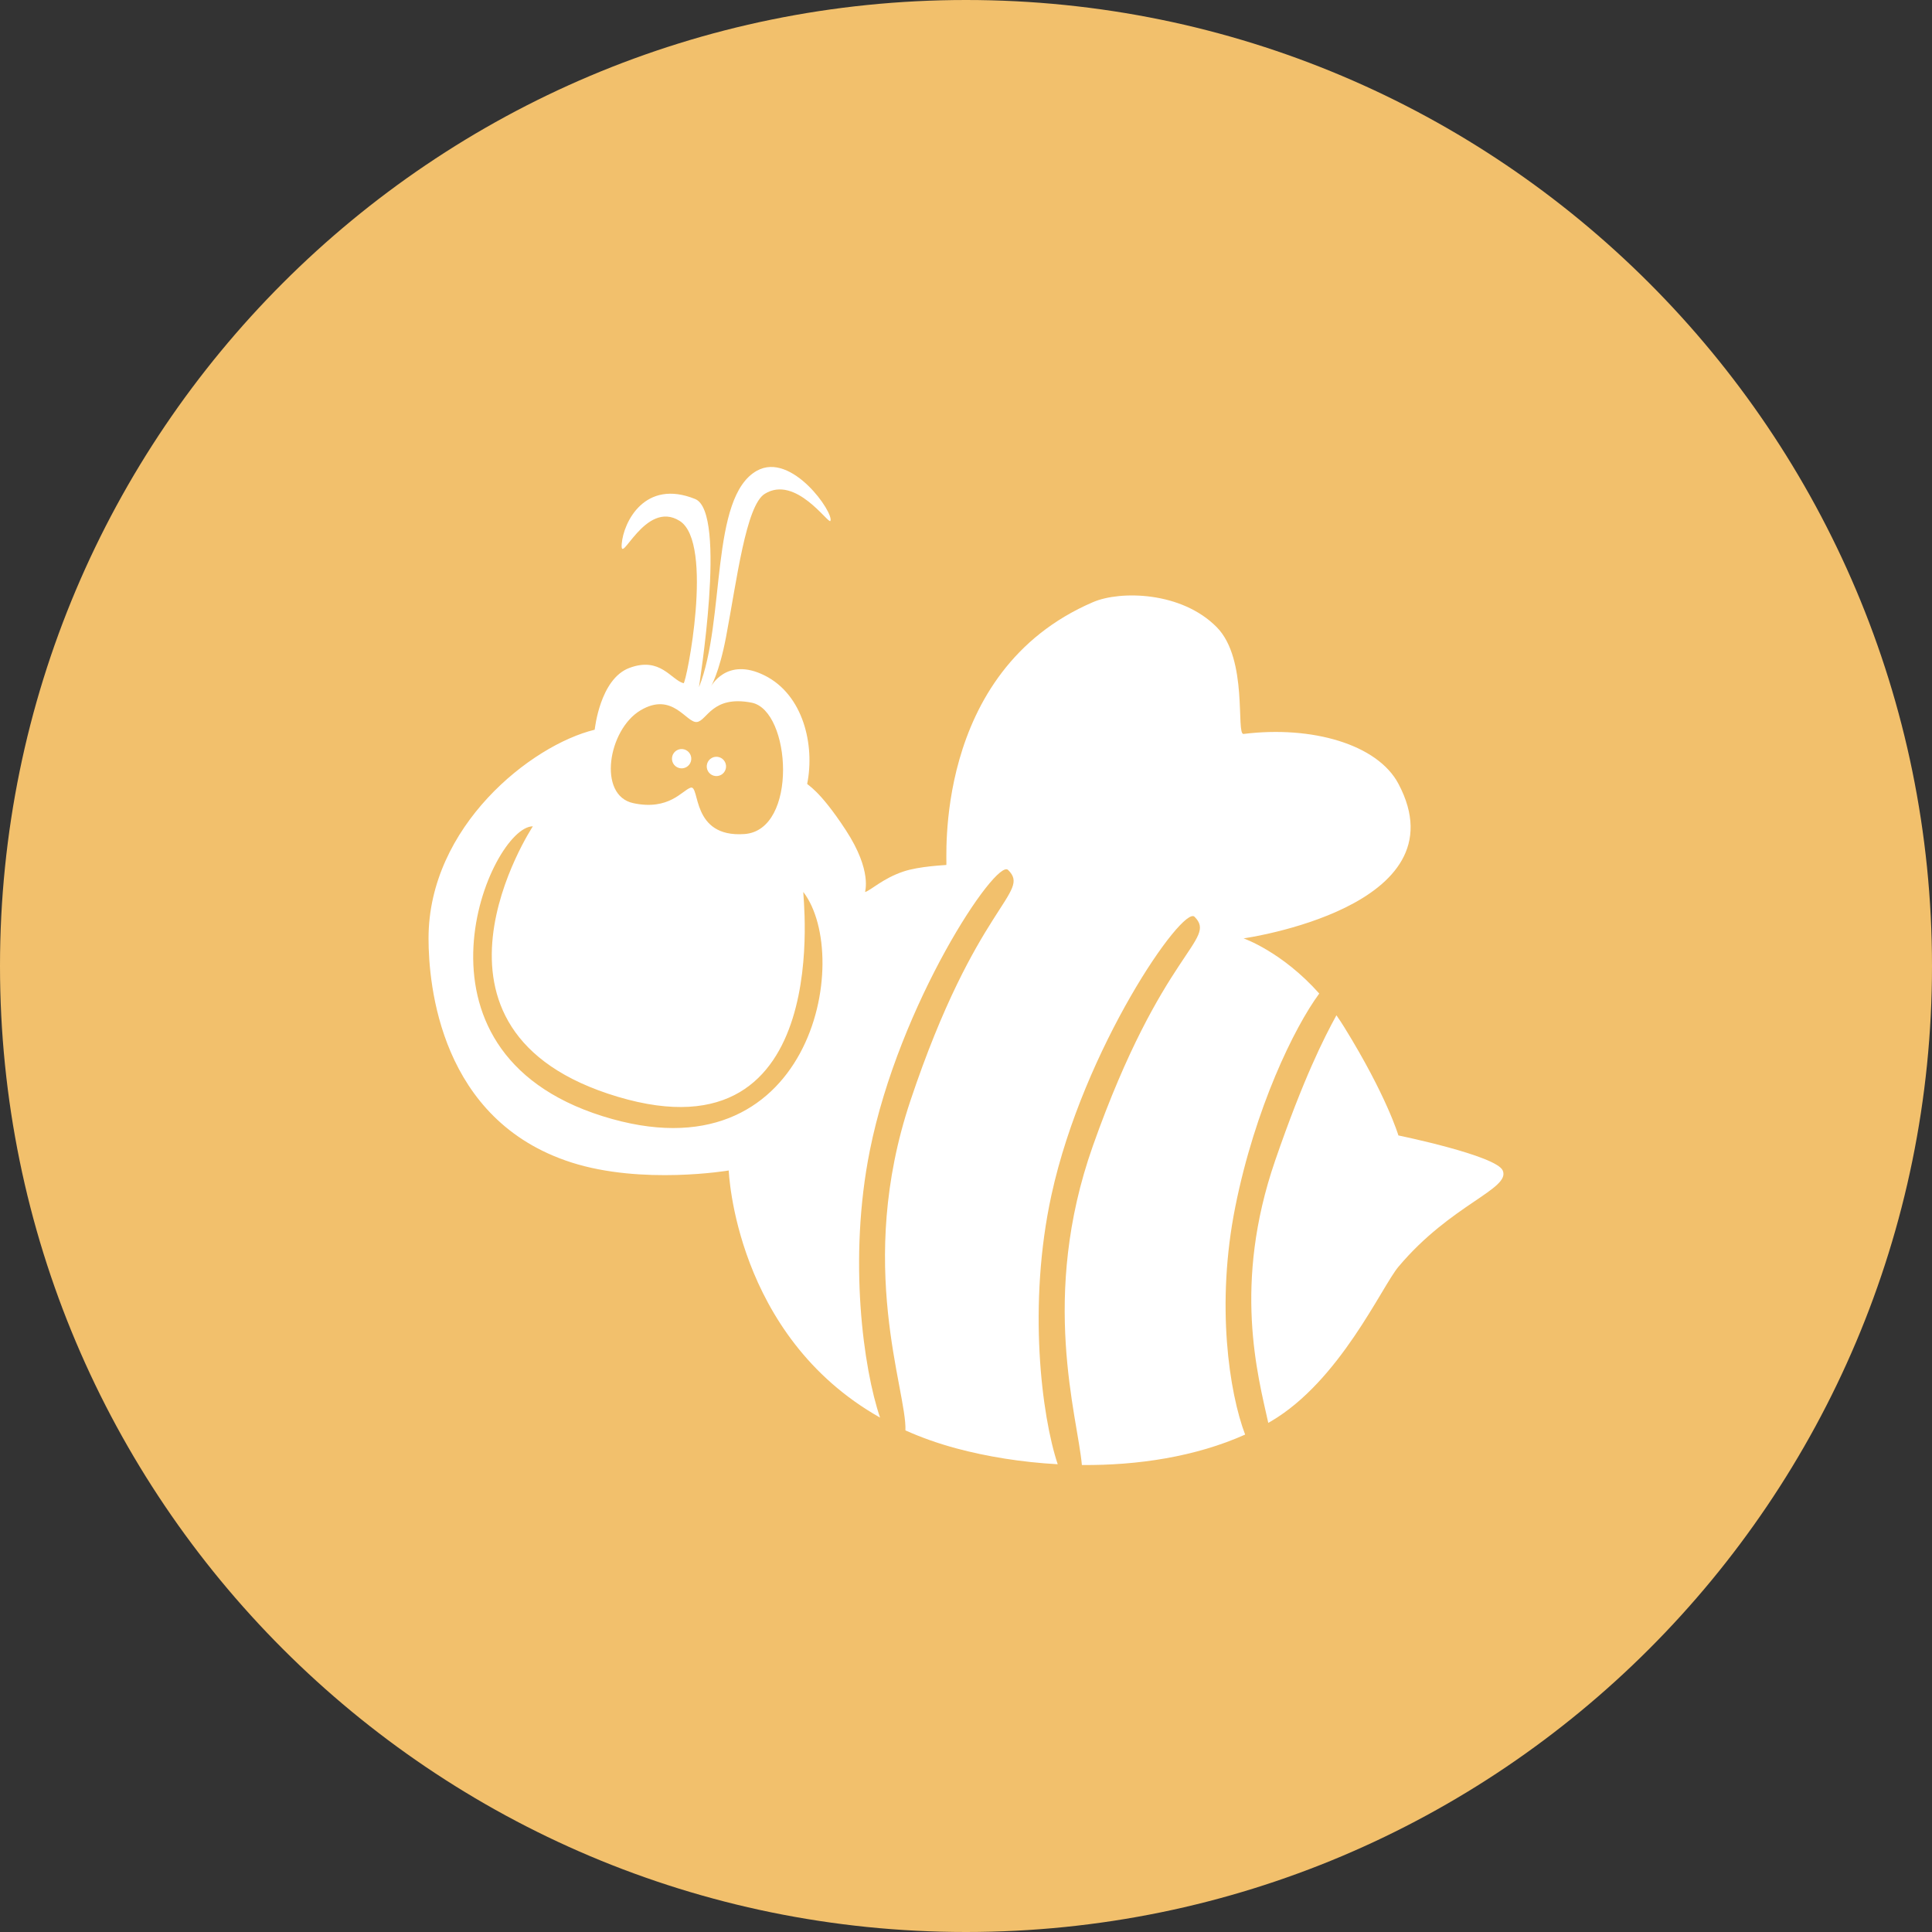 <?xml version="1.0" encoding="UTF-8" standalone="no"?>
<svg width="500px" height="500px" viewBox="0 0 500 500" version="1.1" xmlns="http://www.w3.org/2000/svg" xmlns:xlink="http://www.w3.org/1999/xlink" xmlns:sketch="http://www.bohemiancoding.com/sketch/ns">
    <rect x="0" y="0" width="500" height="500" fill="#333333" stroke="none"/>
    <!-- Generator: Sketch 3.3 (11970) - http://www.bohemiancoding.com/sketch -->
    <title>Bee</title>
    <desc>Created with Sketch.</desc>
    <defs></defs>
    <g id="Page-1" stroke="none" stroke-width="1" fill="none" fill-rule="evenodd" sketch:type="MSPage">
        <g id="Row-1" sketch:type="MSLayerGroup" transform="translate(-1800, 0)">
            <g id="Bee" transform="translate(1800, 0)" sketch:type="MSShapeGroup">
                <path d="M250,500 C388.071,500 500,388.071 500,250 C500,111.929 388.071,0 250,0 C111.929,0 0,111.929 0,250 C0,388.071 111.929,500 250,500 Z" fill="#F2C06C"></path>
                <path d="M227.758,366.873 C190.129,345.62 188.6,302.921 188.6,302.921 C188.6,302.921 166.213,306.709 147.904,300.851 C113.904,289.971 110.904,254.87 110.904,242.851 C110.904,213.87 137.468,192.831 153.904,188.851 C153.935,188.843 155.195,175.713 162.904,172.851 C170.904,169.88 173.623,175.909 176.904,176.821 C177.581,177.01 184.904,140.487 175.904,134.815 C166.904,129.144 160.405,146.905 160.904,140.733 C161.361,135.082 166.904,123.876 179.904,129.144 C188.321,132.555 180.756,178.192 180.904,177.822 C187.818,160.486 183.66,128.617 195.904,121.814 C204.904,116.813 215.904,132.815 214.904,134.815 C214.433,135.757 205.904,122.814 197.904,127.814 C193.053,130.847 190.682,150.164 187.904,164.82 C186.101,174.333 183.904,177.822 183.904,177.822 C183.904,177.822 187.904,169.82 197.904,174.821 C207.904,179.822 210.904,192.825 208.904,202.825 C208.838,203.154 211.904,204.135 218.904,214.851 C225.904,225.566 223.736,230.9 223.904,230.851 C225.344,230.43 228.477,227.351 233.75,225.566 C237.934,224.151 244.576,223.92 244.904,223.851 C245.252,223.776 240.904,173.821 282.904,155.818 C289.904,152.818 305.762,153.041 314.904,162.323 C323.105,170.649 319.796,190.196 321.836,189.944 C339.558,187.754 356.485,192.623 361.904,202.825 C378.904,234.83 321.836,242.851 321.836,242.851 C321.836,242.851 331.79,246.286 341.423,257.129 C334.93,265.923 324.803,286.815 319.695,312.308 C314.623,337.62 318.136,360.463 322.238,371.269 L322.238,371.269 C309.362,377.029 294.404,379.267 279.989,379.145 L279.989,379.145 C278.893,366.563 269.007,335.637 282.825,296.586 C300.811,245.756 315.183,243.313 309.144,237.257 C306.113,234.217 280.4,271.285 272.109,309.284 C265.92,337.647 269.571,366.532 273.737,378.945 C264.345,378.426 255.357,376.949 247.534,374.851 C242.754,373.568 238.362,371.994 234.325,370.185 C234.72,359.848 221.404,327.364 235.597,284.912 C252.693,233.777 267.02,231.083 260.876,225.133 C257.793,222.147 232.731,259.658 225.104,297.795 C219.493,325.851 223.447,354.247 227.758,366.873 L227.758,366.873 Z M328.227,368.241 C328.453,368.112 328.679,367.982 328.904,367.851 C346.75,357.408 357.593,332.986 361.904,327.851 C375.51,311.644 391.002,307.736 388.904,302.921 C387.215,299.043 361.904,293.851 361.904,293.851 C361.904,293.851 358.904,283.65 347.904,265.851 C347.239,264.774 346.558,263.743 345.867,262.757 C342.695,268.509 337.317,279.135 330.006,300.364 C318.989,332.352 325.522,355.942 328.227,368.241 L328.227,368.241 Z M155.904,288.851 C209.904,305.851 220.904,247.851 207.904,230.851 C207.533,230.365 216.904,300.851 159.904,283.851 C102.904,266.851 137.904,213.851 137.904,213.851 C126.904,213.851 101.904,271.851 155.904,288.851 Z M163.879,207.851 C173.166,209.851 176.592,204.511 178.739,203.851 C181.22,203.087 178.739,216.851 192.67,215.851 C206.601,214.851 204.744,183.851 194.527,181.851 C184.311,179.851 182.975,186.533 180.366,186.851 C177.611,187.186 174.095,178.851 165.736,183.851 C157.377,188.851 154.591,205.851 163.879,207.851 Z M175.715,198.754 C177.042,199.134 178.427,198.367 178.807,197.04 C179.188,195.712 178.42,194.328 177.093,193.947 C175.766,193.567 174.381,194.334 174.001,195.661 C173.62,196.989 174.388,198.373 175.715,198.754 Z M184.715,200.754 C186.042,201.134 187.427,200.367 187.807,199.04 C188.188,197.712 187.42,196.328 186.093,195.947 C184.766,195.567 183.381,196.334 183.001,197.661 C182.62,198.989 183.388,200.373 184.715,200.754 Z" fill="#FFFFFF"></path>
            </g>
        </g>
    </g>
</svg>